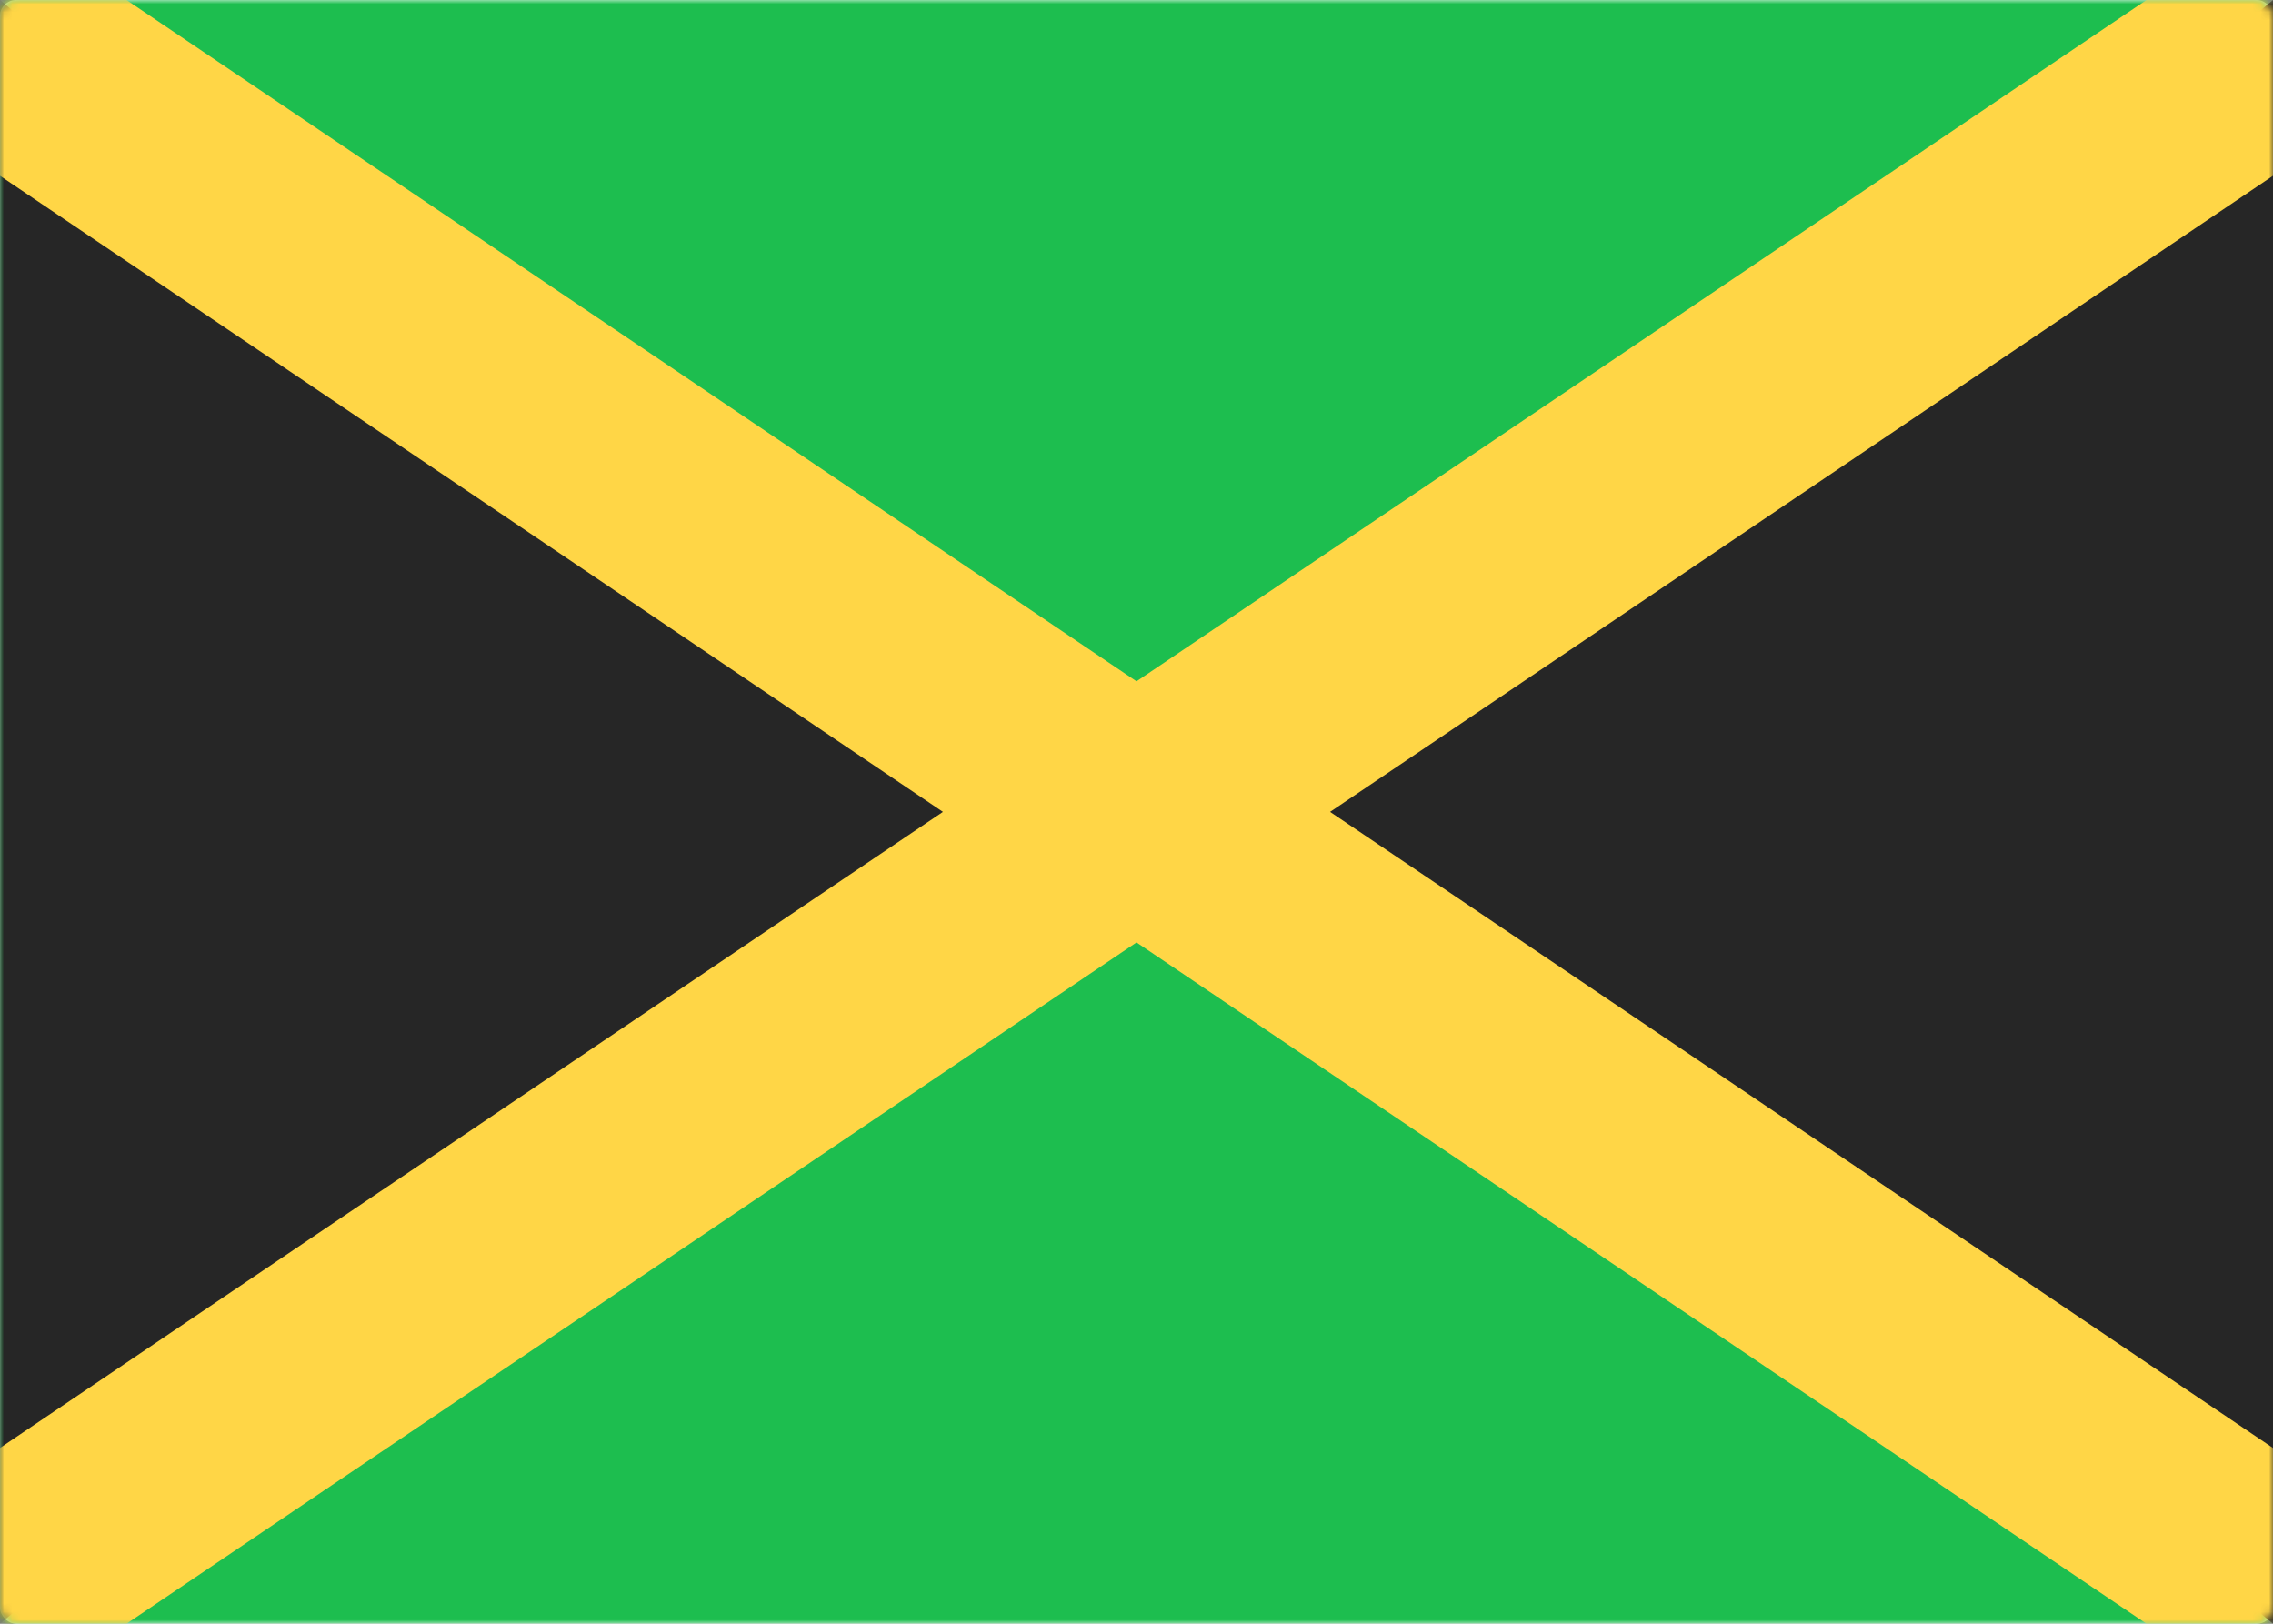 <svg width="280" height="200" viewBox="0 0 280 200" xmlns="http://www.w3.org/2000/svg" xmlns:xlink="http://www.w3.org/1999/xlink"><rect x="0" y="0" width="280" height="200" fill="#808080" stroke="none"/><title>JM</title><defs><rect id="a" width="280" height="200" rx="2"/></defs><g fill="none" fill-rule="evenodd"><mask id="b" fill="#fff"><use xlink:href="#a"/></mask><use fill="#FFF" xlink:href="#a"/><path fill="#1DBE4F" mask="url(#b)" d="M0 0h280v200H0z"/><path fill="#262626" mask="url(#b)" d="M0 0l120 100L0 200z"/><path fill="#262626" mask="url(#b)" transform="matrix(-1 0 0 1 440 0)" d="M160 0l120 100-120 100z"/><path d="M140 83.917L-12.825-19.164-27.737 2.943 116.156 100l-143.893 97.057 14.912 22.107L140 116.083l152.825 103.081 14.912-22.107L163.844 100 307.737 2.943l-14.912-22.107L140 83.917z" fill="#FFD646" mask="url(#b)"/></g></svg>